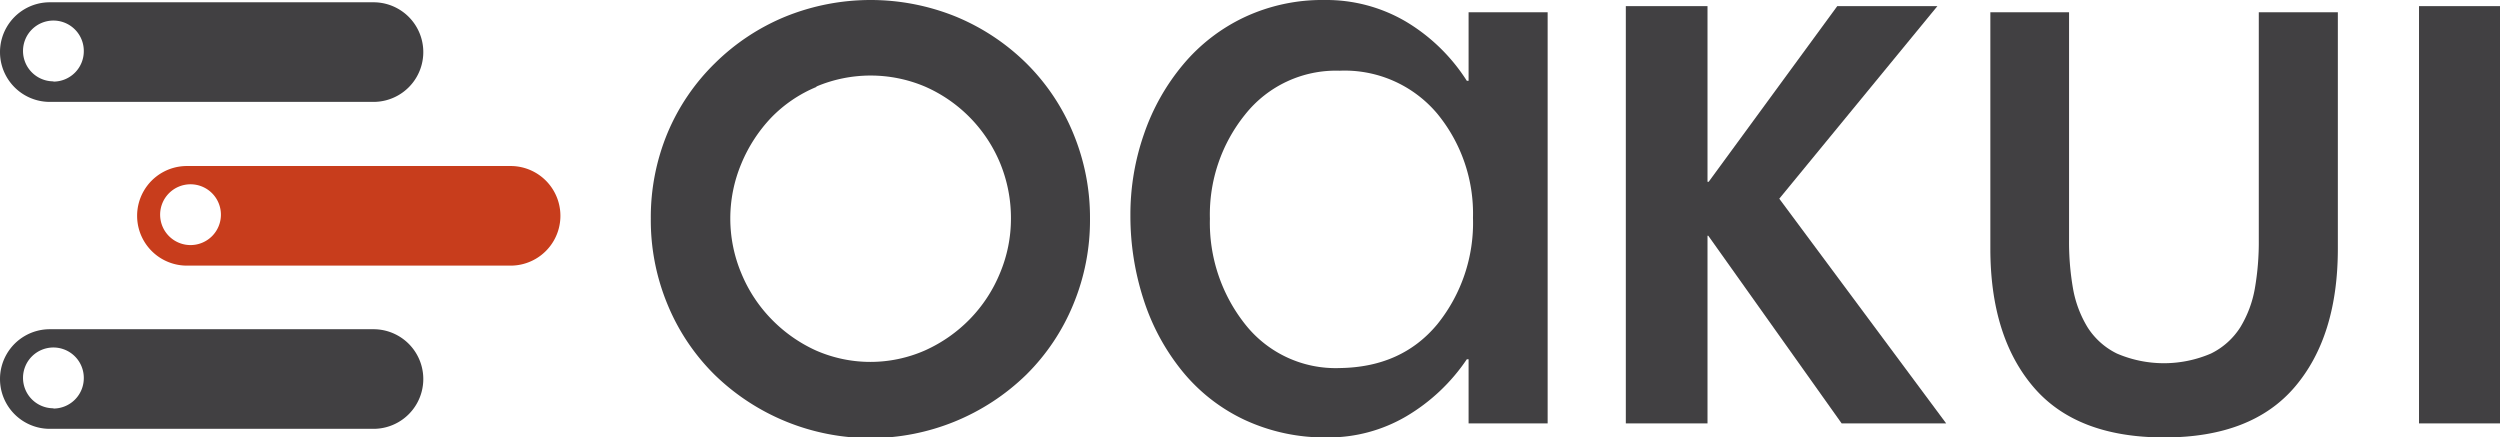 <svg id="Layer_1" data-name="Layer 1" xmlns="http://www.w3.org/2000/svg" viewBox="0 0 284.61 49.8">
  <defs>
    <style>
      .cls-1 {
        fill: #414042;
      }

      .cls-2 {
        fill: #c83d1c;
      }
    </style>
  </defs>
  <title>oakui_black</title>
  <g>
    <path class="cls-1" d="M110.45,4a25.05,25.05,0,0,1,8,5.3,24.17,24.17,0,0,1,5.35,8A25,25,0,0,1,125.7,27a25,25,0,0,1-1.9,9.75,24.17,24.17,0,0,1-5.35,8,25.42,25.42,0,0,1-35.5,0,24.17,24.17,0,0,1-5.35-8A25,25,0,0,1,75.7,27a25,25,0,0,1,1.9-9.75A24.17,24.17,0,0,1,83,9.3,24.84,24.84,0,0,1,91,4a25.84,25.84,0,0,1,19.45,0Zm-15.9,8A15.32,15.32,0,0,0,89.4,15.5,17.09,17.09,0,0,0,86,20.75,16.13,16.13,0,0,0,86,33.2a16.4,16.4,0,0,0,3.45,5.25A16.65,16.65,0,0,0,94.5,42a15.43,15.43,0,0,0,12.4,0,16.65,16.65,0,0,0,5.1-3.55,16.4,16.4,0,0,0,3.45-5.25A16,16,0,0,0,116.7,27a16.44,16.44,0,0,0-1.2-6.25,16.35,16.35,0,0,0-8.6-8.8,15.88,15.88,0,0,0-12.35,0Z" transform="translate(-1.61 -2.1)"/>
    <path class="cls-1" d="M177.8,50.3h-9V43h-.2a21.47,21.47,0,0,1-6.9,6.5,17.48,17.48,0,0,1-9,2.4,21.63,21.63,0,0,1-9.4-2,20.23,20.23,0,0,1-7.1-5.55,25.06,25.06,0,0,1-4.4-8.15,30.8,30.8,0,0,1-1.5-9.6,27.76,27.76,0,0,1,1.55-9.25,24.83,24.83,0,0,1,4.45-7.9,20.49,20.49,0,0,1,7-5.4,20.89,20.89,0,0,1,9.1-1.95,17.89,17.89,0,0,1,9.25,2.45,20.91,20.91,0,0,1,6.95,6.75h.2V3.5h9ZM165.25,39a18.37,18.37,0,0,0,4.05-12.1A17.9,17.9,0,0,0,165.2,15a13.78,13.78,0,0,0-11.1-4.85,13.19,13.19,0,0,0-10.75,5,18.12,18.12,0,0,0-4,11.85,18.58,18.58,0,0,0,4,12,13.11,13.11,0,0,0,10.8,5Q161.2,43.9,165.25,39Z" transform="translate(-1.61 -2.1)"/>
    <path class="cls-1" d="M210.77,2.8h11.4l-18,21.92,19,25.58H211.27L196.09,28.94H196V50.3H186.7V2.8H196v20h.13Z" transform="translate(-1.61 -2.1)"/>
    <path class="cls-1" d="M237.16,3.5V29.4a30.86,30.86,0,0,0,.45,5.55,12.71,12.71,0,0,0,1.65,4.4,8.25,8.25,0,0,0,3.35,3,13.56,13.56,0,0,0,10.7,0,8.25,8.25,0,0,0,3.35-3,12.71,12.71,0,0,0,1.65-4.4,30.86,30.86,0,0,0,.45-5.55V3.5h9V30.4q0,10-4.9,15.75T248,51.9q-10,0-14.9-5.75t-4.9-15.75V3.5Z" transform="translate(-1.61 -2.1)"/>
    <path class="cls-1" d="M286.22,50.3H277V2.8h9.26Z" transform="translate(-1.61 -2.1)"/>
  </g>
  <path class="cls-1" d="M44.13,2.36H7.28a5.67,5.67,0,0,0,0,11.34H44.13a5.67,5.67,0,0,0,0-11.34Zm-36.44,9a3.46,3.46,0,1,1,3.46-3.46A3.46,3.46,0,0,1,7.69,11.39Z" transform="translate(-1.61 -2.1)"/>
  <path class="cls-2" d="M59.74,21H22.89a5.67,5.67,0,0,0,0,11.34H59.74a5.67,5.67,0,0,0,0-11.34ZM23.3,30a3.46,3.46,0,1,1,3.46-3.46A3.46,3.46,0,0,1,23.3,30Z" transform="translate(-1.61 -2.1)"/>
  <path class="cls-1" d="M44.13,39.58H7.28a5.67,5.67,0,0,0,0,11.34H44.13a5.67,5.67,0,0,0,0-11.34Zm-36.44,9a3.46,3.46,0,1,1,3.46-3.46A3.46,3.46,0,0,1,7.69,48.61Z" transform="translate(-1.61 -2.1)"/>
</svg>
